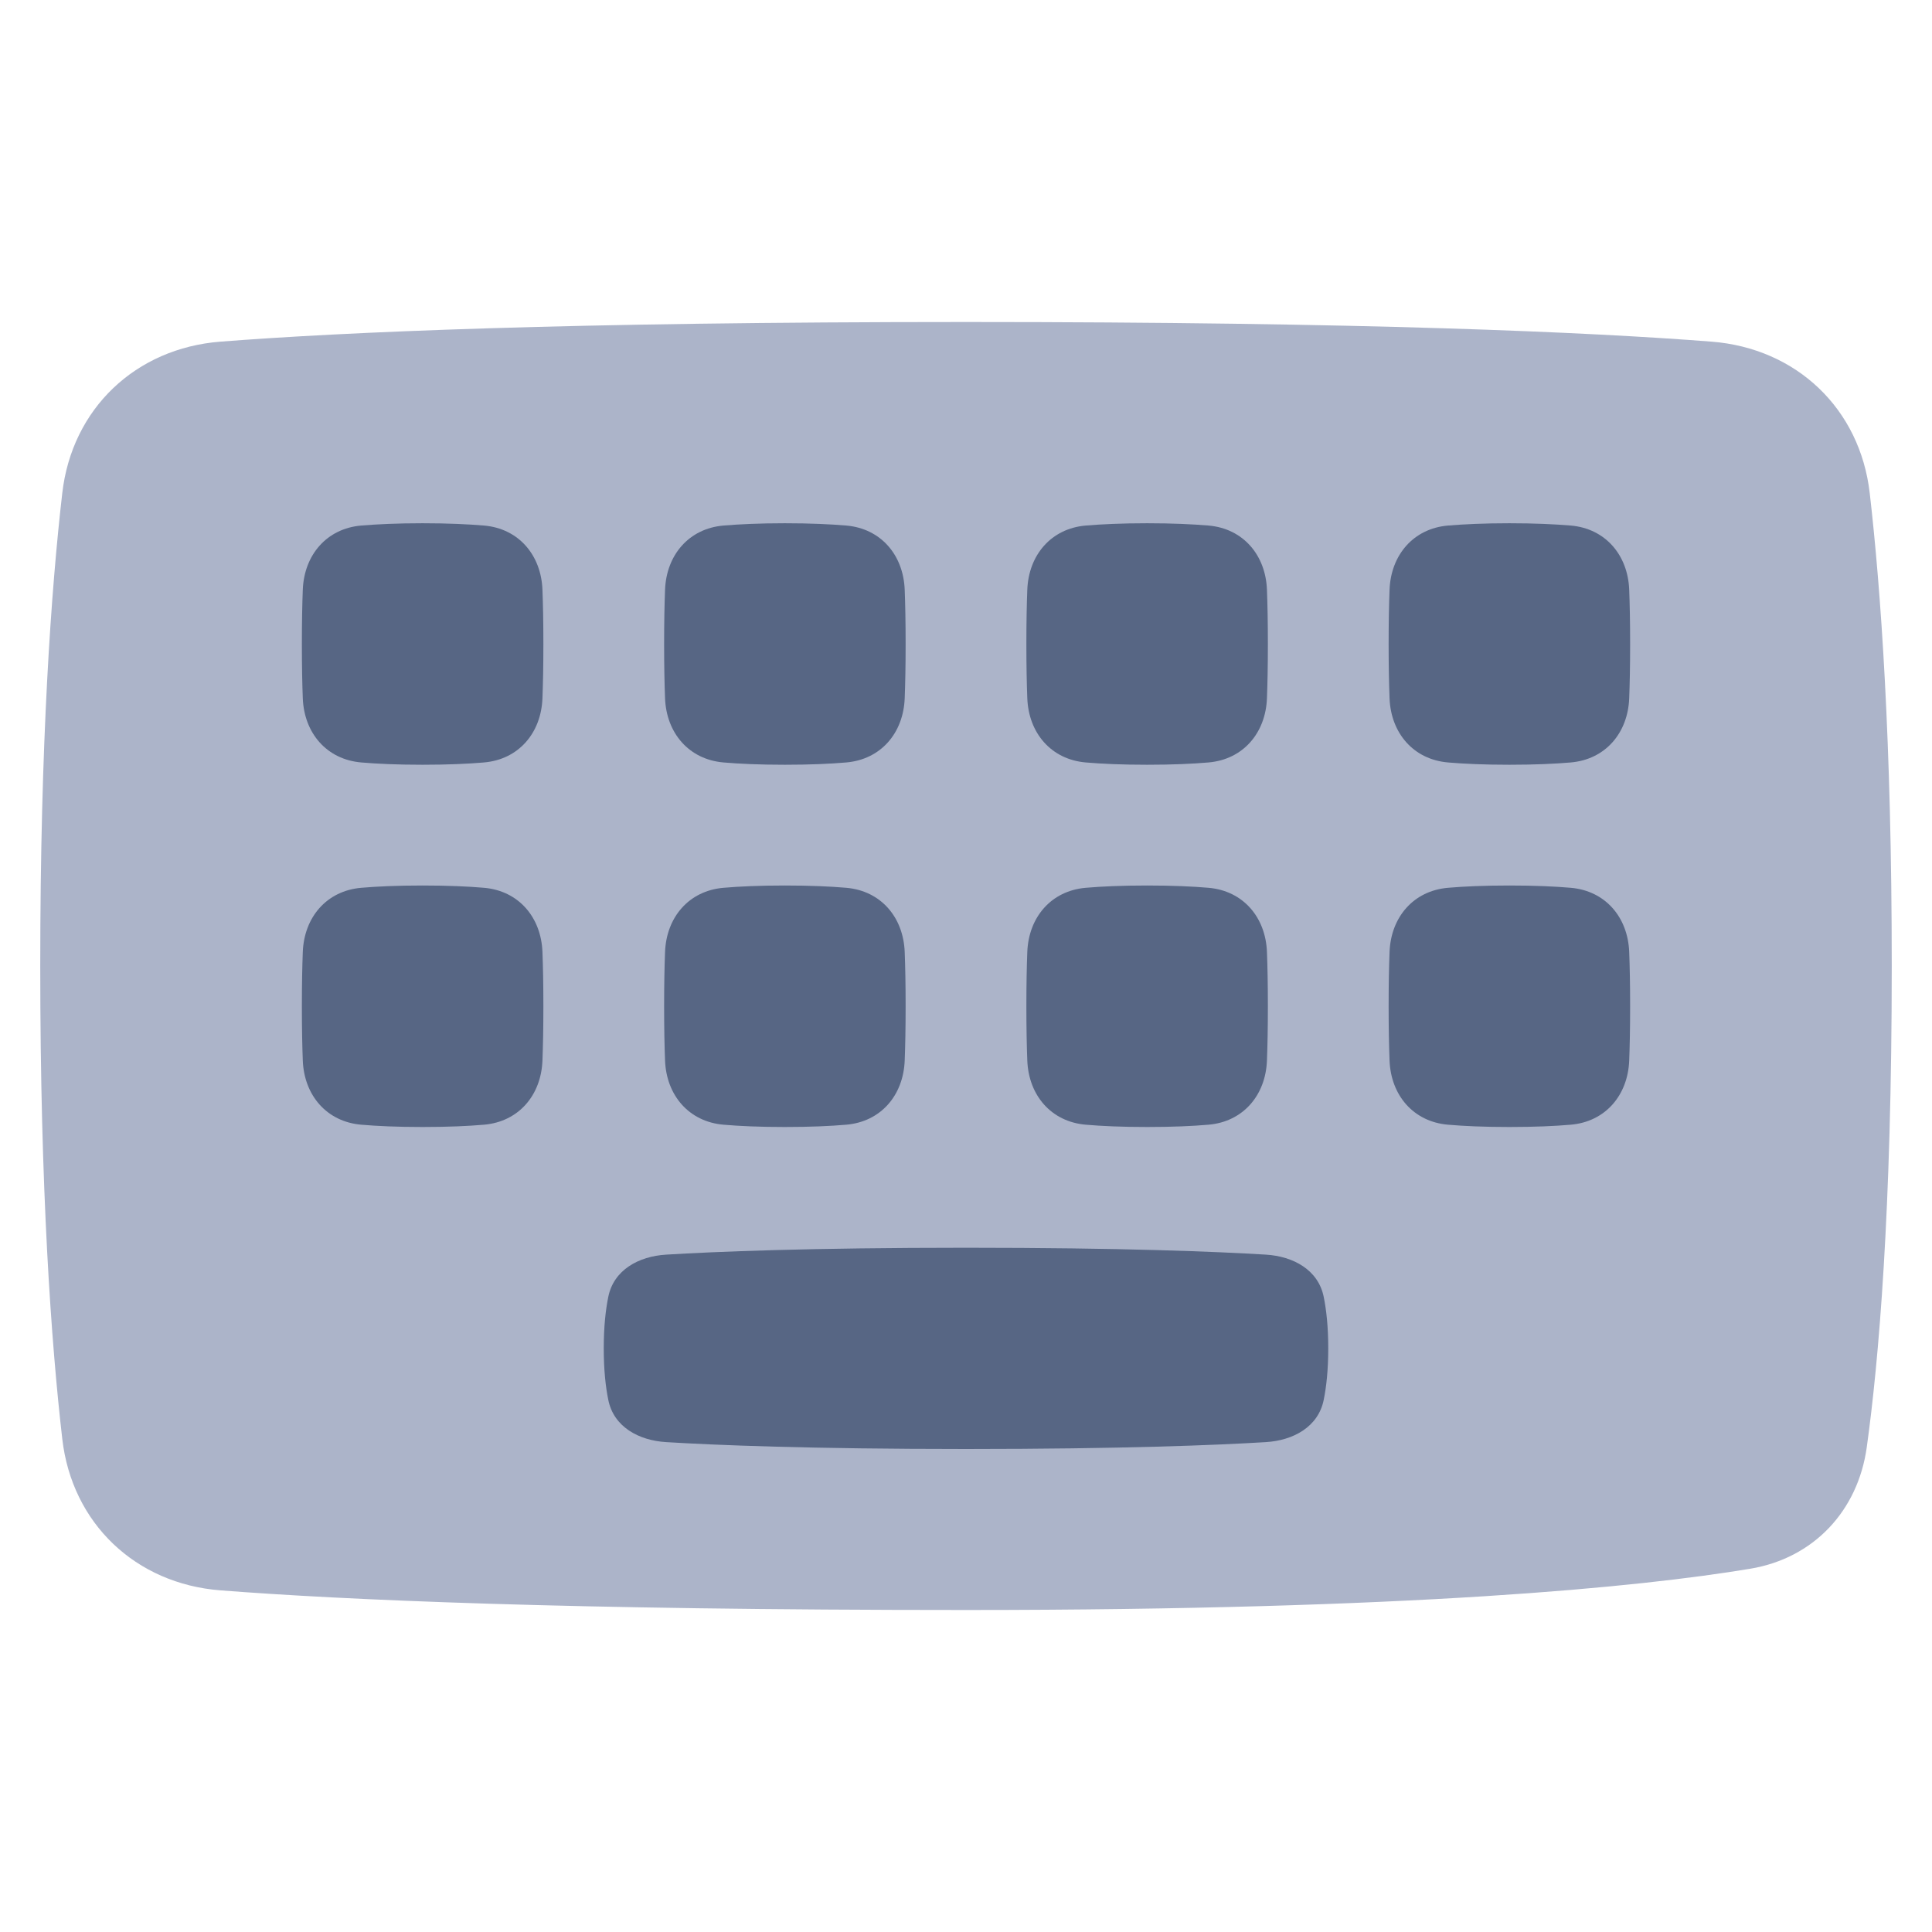 <!-- Copyright © Ewsgit 2022. -->
<!-- Licensed under the MIT License - https://ewsgit.github.io/devdash/copyright -->

<svg width="48" height="48" viewBox="0 0 48 48" fill="none" xmlns="http://www.w3.org/2000/svg">
<path d="M46.379 35.958C46.159 37.539 45.058 38.714 43.483 38.975C40.722 39.434 35.072 40 24 40C14.083 40 8.516 39.748 5.478 39.512C3.37 39.349 1.788 37.849 1.547 35.748C1.273 33.37 1 29.594 1 24C1 18.406 1.273 14.63 1.547 12.252C1.788 10.151 3.37 8.652 5.478 8.488C8.516 8.252 14.083 8 24 8C33.917 8 39.484 8.252 42.522 8.488C44.63 8.652 46.212 10.151 46.453 12.252C46.727 14.63 47 18.406 47 24C47 30.101 46.675 33.829 46.379 35.958Z" fill="#ACB4C9"/>
<path d="M7.523 14.651C7.556 13.789 8.115 13.131 8.975 13.057C9.37 13.024 9.871 13 10.5 13C11.13 13 11.63 13.024 12.025 13.057C12.885 13.131 13.444 13.789 13.477 14.651C13.491 15.008 13.5 15.452 13.5 16C13.5 16.548 13.491 16.992 13.477 17.349C13.444 18.212 12.885 18.869 12.025 18.943C11.63 18.977 11.13 19 10.5 19C9.871 19 9.37 18.977 8.975 18.943C8.115 18.869 7.556 18.212 7.523 17.349C7.509 16.992 7.5 16.548 7.5 16C7.5 15.452 7.509 15.008 7.523 14.651Z" fill="#576684"/>
<path d="M7.523 23.651C7.556 22.788 8.115 22.131 8.975 22.057C9.37 22.023 9.871 22 10.5 22C11.13 22 11.63 22.023 12.025 22.057C12.885 22.131 13.444 22.788 13.477 23.651C13.491 24.008 13.5 24.452 13.5 25C13.5 25.548 13.491 25.992 13.477 26.349C13.444 27.212 12.885 27.869 12.025 27.943C11.63 27.977 11.13 28 10.5 28C9.871 28 9.37 27.977 8.975 27.943C8.115 27.869 7.556 27.212 7.523 26.349C7.509 25.992 7.5 25.548 7.5 25C7.5 24.452 7.509 24.008 7.523 23.651Z" fill="#576684"/>
<path d="M16.523 14.651C16.556 13.789 17.115 13.131 17.975 13.057C18.37 13.024 18.87 13 19.5 13C20.13 13 20.63 13.024 21.025 13.057C21.885 13.131 22.444 13.789 22.477 14.651C22.491 15.008 22.5 15.452 22.5 16C22.5 16.548 22.491 16.992 22.477 17.349C22.444 18.212 21.885 18.869 21.025 18.943C20.63 18.977 20.13 19 19.5 19C18.87 19 18.37 18.977 17.975 18.943C17.115 18.869 16.556 18.212 16.523 17.349C16.509 16.992 16.5 16.548 16.5 16C16.5 15.452 16.509 15.008 16.523 14.651Z" fill="#576684"/>
<path d="M16.523 23.651C16.556 22.788 17.115 22.131 17.975 22.057C18.37 22.023 18.87 22 19.5 22C20.13 22 20.63 22.023 21.025 22.057C21.885 22.131 22.444 22.788 22.477 23.651C22.491 24.008 22.5 24.452 22.5 25C22.5 25.548 22.491 25.992 22.477 26.349C22.444 27.212 21.885 27.869 21.025 27.943C20.63 27.977 20.13 28 19.5 28C18.87 28 18.37 27.977 17.975 27.943C17.115 27.869 16.556 27.212 16.523 26.349C16.509 25.992 16.5 25.548 16.5 25C16.5 24.452 16.509 24.008 16.523 23.651Z" fill="#576684"/>
<path d="M25.523 14.651C25.556 13.789 26.115 13.131 26.975 13.057C27.37 13.024 27.87 13 28.5 13C29.13 13 29.63 13.024 30.025 13.057C30.885 13.131 31.444 13.789 31.477 14.651C31.491 15.008 31.5 15.452 31.5 16C31.5 16.548 31.491 16.992 31.477 17.349C31.444 18.212 30.885 18.869 30.025 18.943C29.63 18.977 29.13 19 28.5 19C27.87 19 27.37 18.977 26.975 18.943C26.115 18.869 25.556 18.212 25.523 17.349C25.509 16.992 25.5 16.548 25.5 16C25.5 15.452 25.509 15.008 25.523 14.651Z" fill="#576684"/>
<path d="M34.523 14.651C34.556 13.789 35.115 13.131 35.975 13.057C36.37 13.024 36.87 13 37.5 13C38.13 13 38.63 13.024 39.025 13.057C39.885 13.131 40.444 13.789 40.477 14.651C40.491 15.008 40.5 15.452 40.5 16C40.5 16.548 40.491 16.992 40.477 17.349C40.444 18.212 39.885 18.869 39.025 18.943C38.63 18.977 38.13 19 37.5 19C36.87 19 36.37 18.977 35.975 18.943C35.115 18.869 34.556 18.212 34.523 17.349C34.509 16.992 34.5 16.548 34.5 16C34.5 15.452 34.509 15.008 34.523 14.651Z" fill="#576684"/>
<path d="M25.523 23.651C25.556 22.788 26.115 22.131 26.975 22.057C27.37 22.023 27.87 22 28.5 22C29.13 22 29.63 22.023 30.025 22.057C30.885 22.131 31.444 22.788 31.477 23.651C31.491 24.008 31.5 24.452 31.5 25C31.5 25.548 31.491 25.992 31.477 26.349C31.444 27.212 30.885 27.869 30.025 27.943C29.63 27.977 29.13 28 28.5 28C27.87 28 27.37 27.977 26.975 27.943C26.115 27.869 25.556 27.212 25.523 26.349C25.509 25.992 25.5 25.548 25.5 25C25.5 24.452 25.509 24.008 25.523 23.651Z" fill="#576684"/>
<path d="M34.523 23.651C34.556 22.788 35.115 22.131 35.975 22.057C36.37 22.023 36.87 22 37.5 22C38.13 22 38.63 22.023 39.025 22.057C39.885 22.131 40.444 22.788 40.477 23.651C40.491 24.008 40.5 24.452 40.5 25C40.5 25.548 40.491 25.992 40.477 26.349C40.444 27.212 39.885 27.869 39.025 27.943C38.63 27.977 38.13 28 37.5 28C36.87 28 36.37 27.977 35.975 27.943C35.115 27.869 34.556 27.212 34.523 26.349C34.509 25.992 34.5 25.548 34.5 25C34.5 24.452 34.509 24.008 34.523 23.651Z" fill="#576684"/>
<path d="M15.113 32.219C15.248 31.55 15.869 31.212 16.55 31.171C17.762 31.097 20.107 31 24 31C27.893 31 30.238 31.097 31.45 31.171C32.131 31.212 32.752 31.55 32.887 32.219C32.953 32.542 33 32.962 33 33.5C33 34.038 32.953 34.458 32.887 34.781C32.752 35.45 32.131 35.788 31.45 35.829C30.238 35.903 27.893 36 24 36C20.107 36 17.762 35.903 16.55 35.829C15.869 35.788 15.248 35.45 15.113 34.781C15.047 34.458 15 34.038 15 33.5C15 32.962 15.047 32.542 15.113 32.219Z" fill="#576684"/>
</svg>